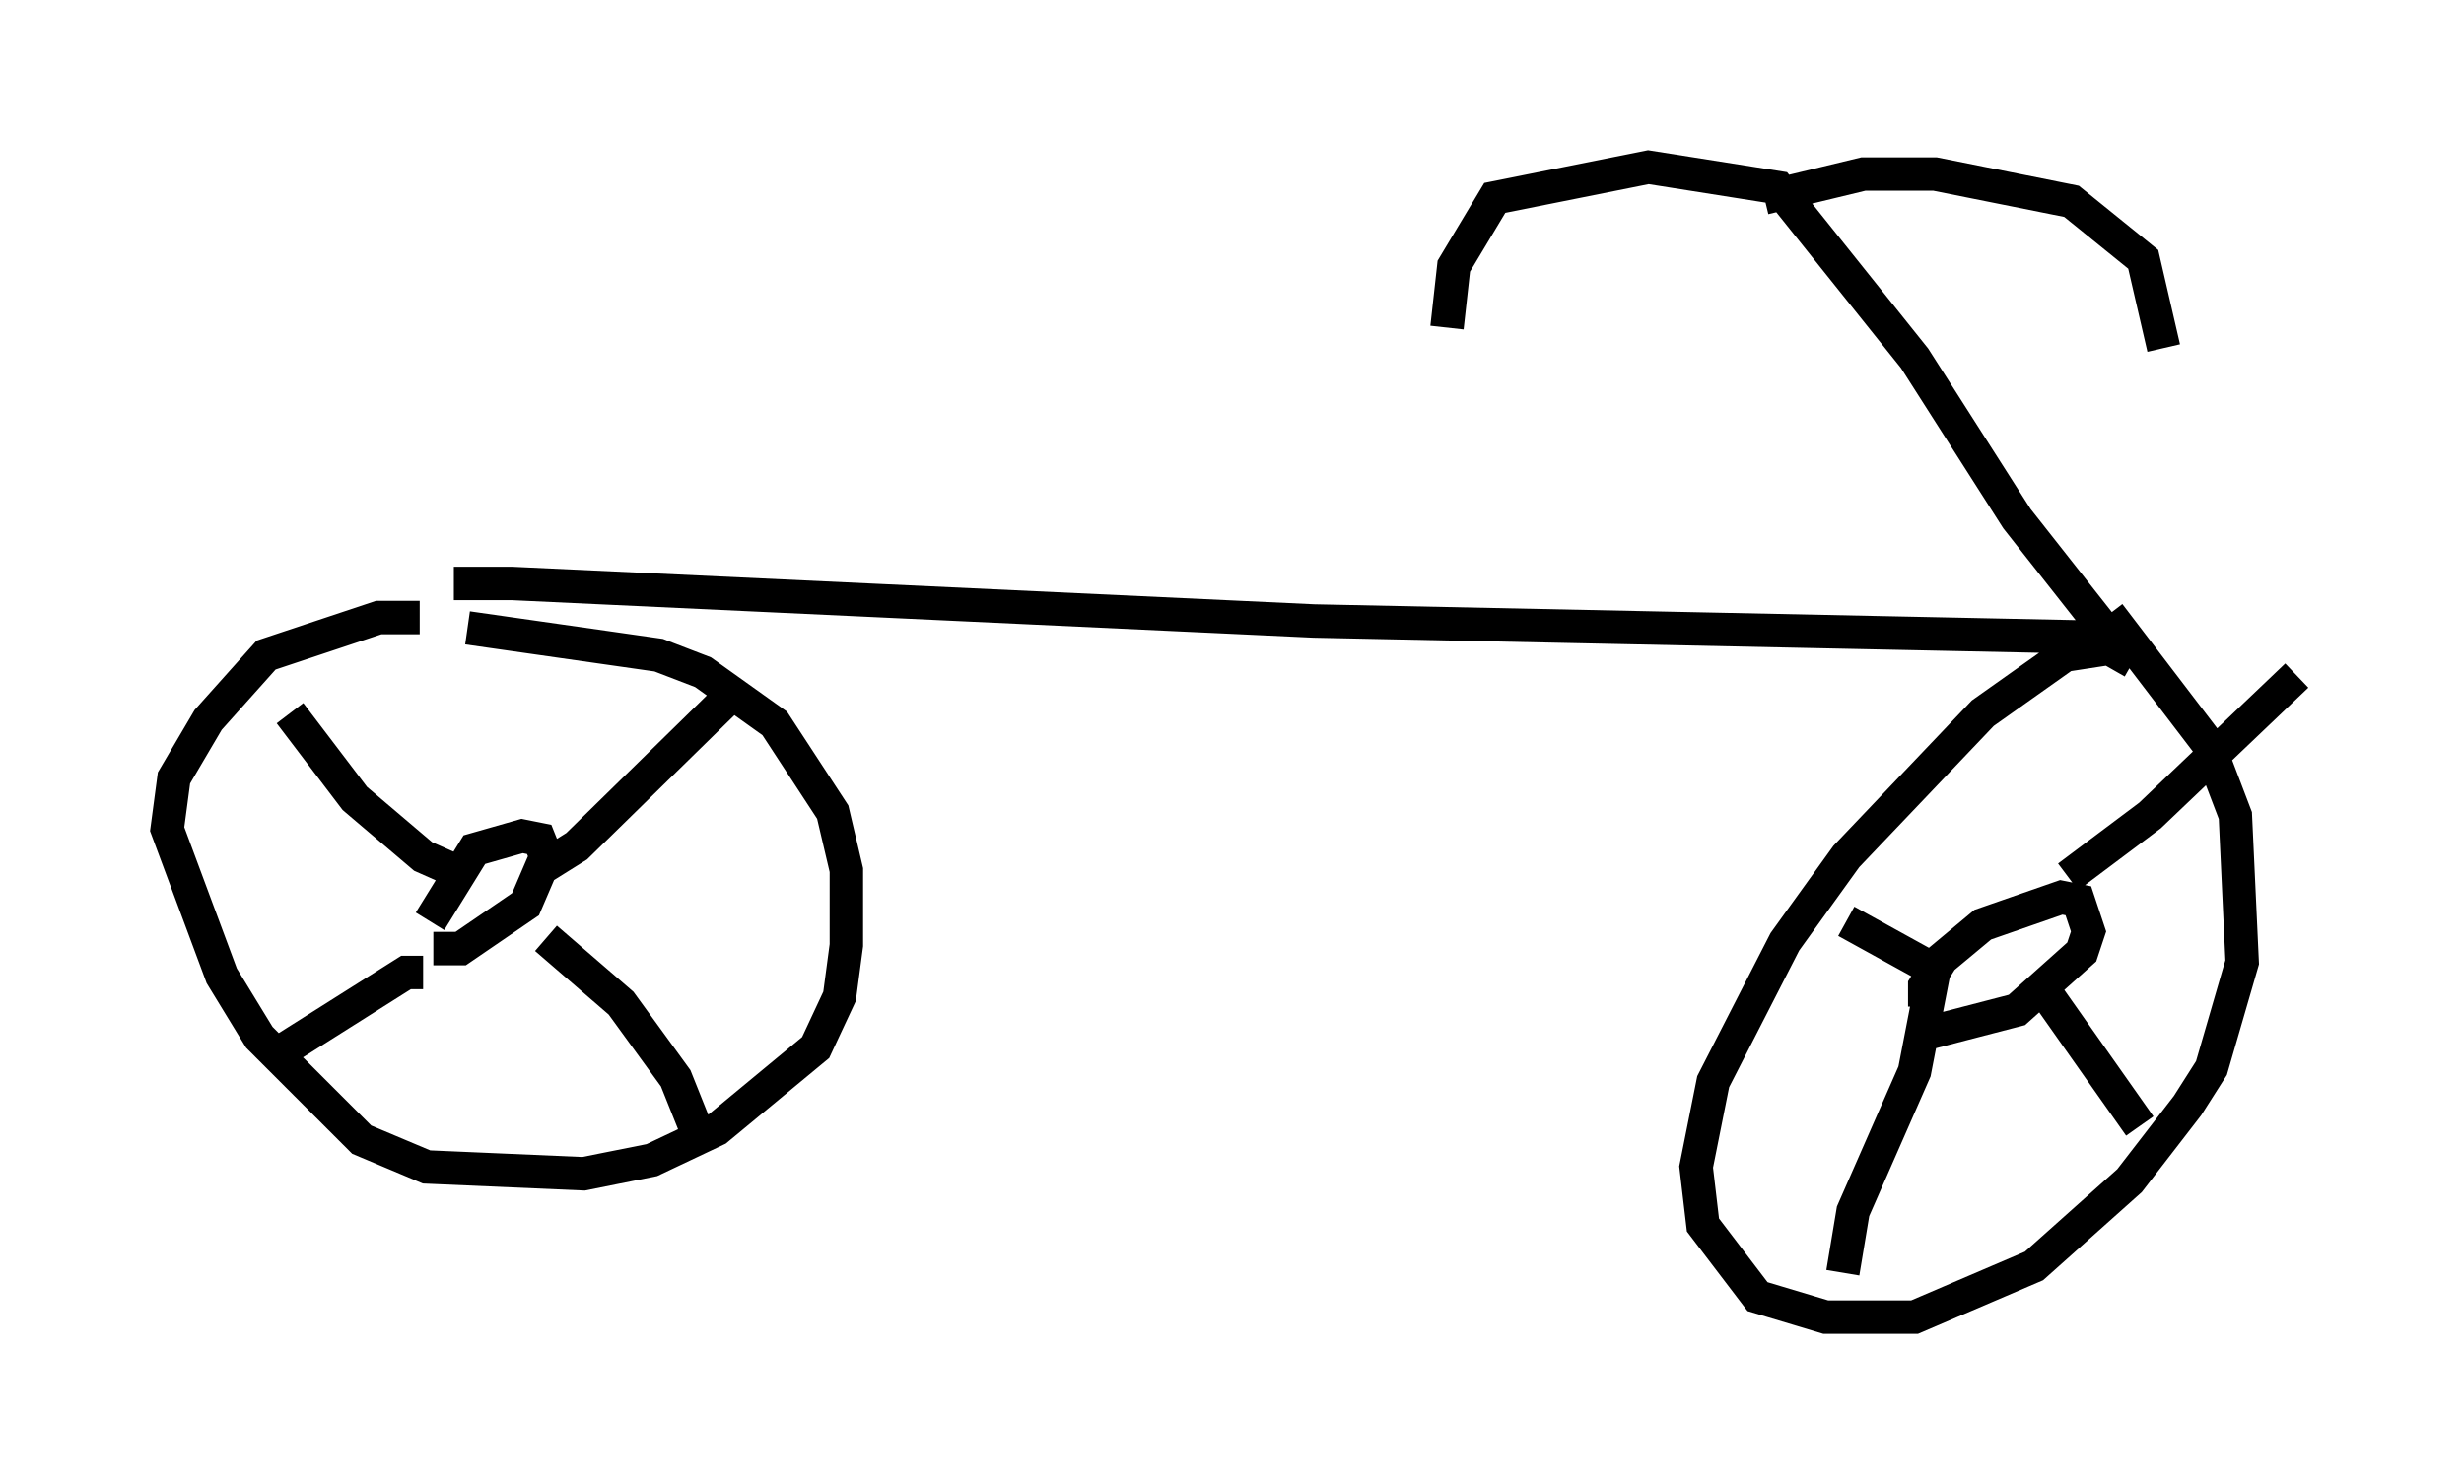 <?xml version="1.0" encoding="utf-8" ?>
<svg baseProfile="full" height="44.402" version="1.1" width="73.701" xmlns="http://www.w3.org/2000/svg" xmlns:ev="http://www.w3.org/2001/xml-events" xmlns:xlink="http://www.w3.org/1999/xlink"><defs /><rect fill="white" height="44.402" width="73.701" x="0" y="0" /><path d="M12.35, 17.863 m1.225, -0.408 l1.735, 0.0 23.99, 1.123 l24.5, 0.51 m-51.246, -0.613 l-1.225, 0.0 -3.369, 1.123 l-1.735, 1.94 -1.021, 1.735 l-0.204, 1.531 1.633, 4.39 l1.123, 1.838 3.063, 3.063 l1.94, 0.817 4.696, 0.204 l2.042, -0.408 1.94, -0.919 l2.96, -2.45 0.715, -1.531 l0.204, -1.531 0.0, -2.246 l-0.408, -1.735 -1.735, -2.654 l-2.144, -1.531 -1.327, -0.51 l-5.717, -0.817 m-1.123, 8.779 l1.327, -2.144 1.429, -0.408 l0.51, 0.102 0.204, 0.51 l-0.613, 1.429 -1.94, 1.327 l-0.817, 0.0 m3.675, -3.063 l-0.204, 0.51 0.817, -0.51 l4.9, -4.798 m-5.819, 7.554 l2.246, 1.94 1.633, 2.246 l0.817, 2.042 m-8.371, -5.206 l-0.51, 0.0 -3.879, 2.45 m5.308, -5.513 l-0.919, -0.408 -2.042, -1.735 l-1.94, -2.552 m55.126, -1.531 l-0.715, -0.408 -1.327, 0.204 l-2.45, 1.735 -4.083, 4.288 l-1.838, 2.552 -2.144, 4.185 l-0.51, 2.552 0.204, 1.735 l1.633, 2.144 2.042, 0.613 l2.654, 0.0 3.573, -1.531 l2.858, -2.552 1.735, -2.246 l0.715, -1.123 0.919, -3.165 l-0.204, -4.39 -0.817, -2.144 l-2.96, -3.879 m-5.513, 11.74 l0.0, -0.613 0.51, -0.817 l1.225, -1.021 2.348, -0.817 l0.51, 0.102 0.306, 0.919 l-0.204, 0.613 -1.94, 1.735 l-2.756, 0.715 m4.288, -4.696 l2.45, -1.838 4.39, -4.185 m-10.821, 8.677 l-0.613, 3.165 -1.838, 4.185 l-0.306, 1.838 m5.717, -8.881 l3.165, 4.492 m-5.819, -4.492 l-2.96, -1.633 m8.269, -8.575 l-0.51, -0.102 -2.654, -3.369 l-3.063, -4.798 -4.083, -5.104 l-3.879, -0.613 -4.594, 0.919 l-1.225, 2.042 -0.204, 1.838 m9.494, -3.879 l2.96, -0.715 2.144, 0.0 l4.083, 0.817 2.144, 1.735 l0.613, 2.654 " fill="none" stroke="black" stroke-width="1" /></svg>
